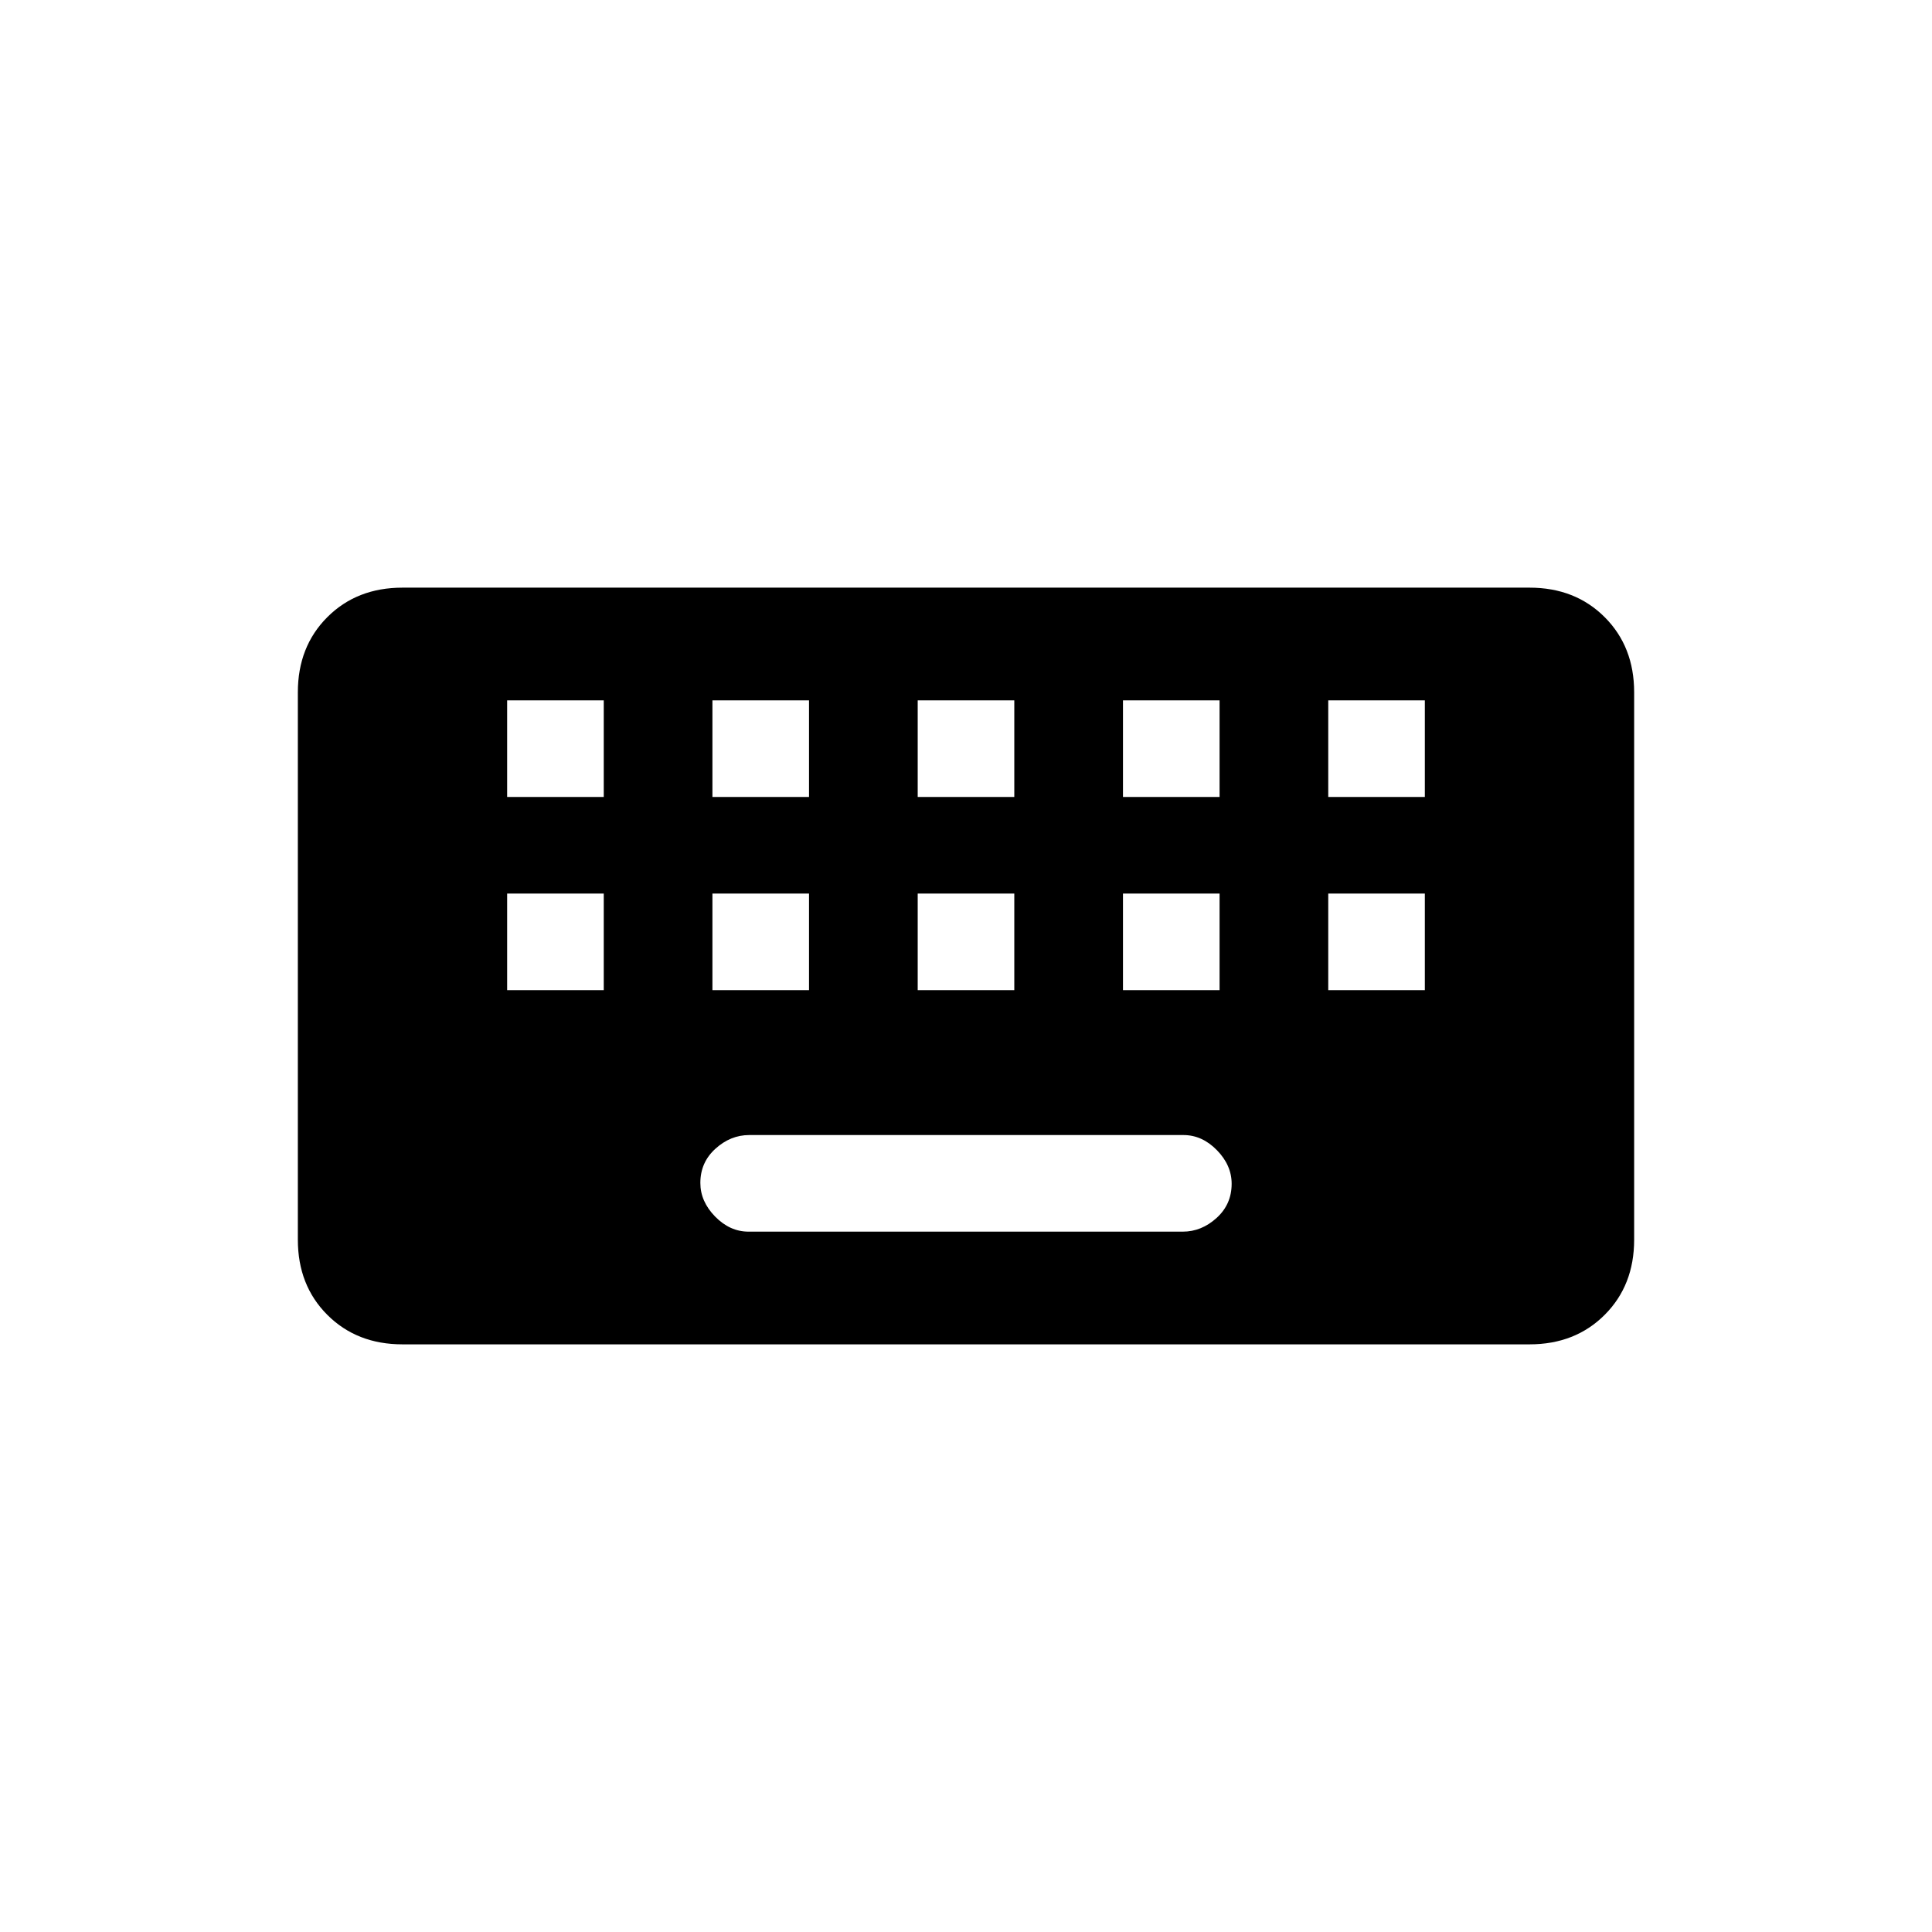 <svg xmlns="http://www.w3.org/2000/svg" height="20" viewBox="0 -960 960 960" width="20"><path d="M200-292q-22.7 0-37.35-14.65Q148-321.3 148-344v-272q0-22.7 14.65-37.35Q177.3-668 200-668h560q22.7 0 37.35 14.65Q812-638.7 812-616v272q0 22.7-14.65 37.35Q782.7-292 760-292H200Zm171.96-56h215.757q9.283 0 16.783-6.789 7.5-6.79 7.5-17 0-9.211-7.338-16.711-7.339-7.5-16.622-7.5H372.283q-9.283 0-16.783 6.789-7.5 6.79-7.5 17 0 9.211 7.338 16.711 7.339 7.5 16.622 7.5ZM252-468h48v-48h-48v48Zm102 0h48v-48h-48v48Zm102 0h48v-48h-48v48Zm102 0h48v-48h-48v48Zm102 0h48v-48h-48v48Zm-408-96h48v-48h-48v48Zm102 0h48v-48h-48v48Zm102 0h48v-48h-48v48Zm102 0h48v-48h-48v48Zm102 0h48v-48h-48v48Z"/></svg>